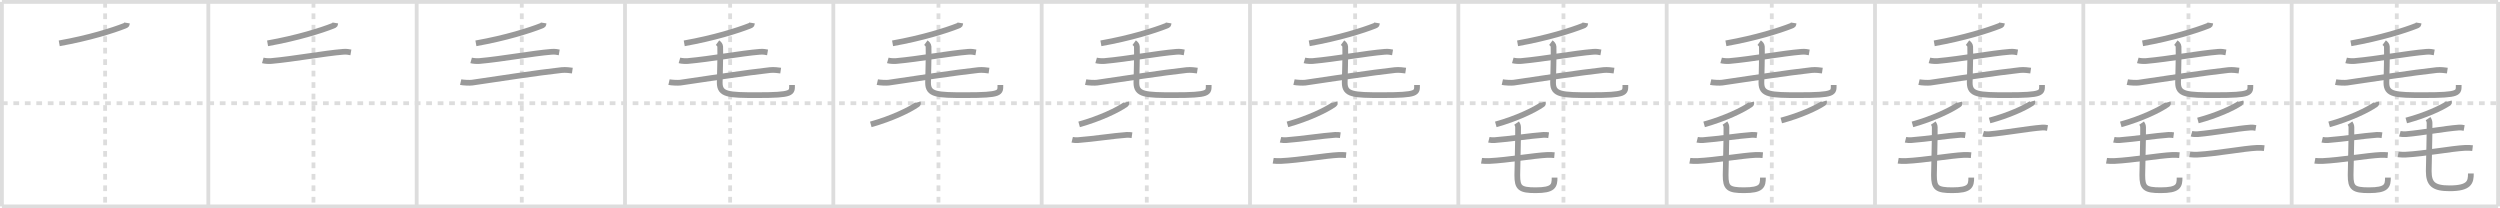 <svg width="1308px" height="109px" viewBox="0 0 1308 109" xmlns="http://www.w3.org/2000/svg" xmlns:xlink="http://www.w3.org/1999/xlink" xml:space="preserve" version="1.1" baseProfile="full">
<line x1="1" y1="1" x2="1307" y2="1" style="stroke:#ddd;stroke-width:2"></line>
<line x1="1" y1="1" x2="1" y2="108" style="stroke:#ddd;stroke-width:2"></line>
<line x1="1" y1="108" x2="1307" y2="108" style="stroke:#ddd;stroke-width:2"></line>
<line x1="1307" y1="1" x2="1307" y2="108" style="stroke:#ddd;stroke-width:2"></line>
<line x1="109" y1="1" x2="109" y2="108" style="stroke:#ddd;stroke-width:2"></line>
<line x1="218" y1="1" x2="218" y2="108" style="stroke:#ddd;stroke-width:2"></line>
<line x1="327" y1="1" x2="327" y2="108" style="stroke:#ddd;stroke-width:2"></line>
<line x1="436" y1="1" x2="436" y2="108" style="stroke:#ddd;stroke-width:2"></line>
<line x1="545" y1="1" x2="545" y2="108" style="stroke:#ddd;stroke-width:2"></line>
<line x1="654" y1="1" x2="654" y2="108" style="stroke:#ddd;stroke-width:2"></line>
<line x1="763" y1="1" x2="763" y2="108" style="stroke:#ddd;stroke-width:2"></line>
<line x1="872" y1="1" x2="872" y2="108" style="stroke:#ddd;stroke-width:2"></line>
<line x1="981" y1="1" x2="981" y2="108" style="stroke:#ddd;stroke-width:2"></line>
<line x1="1090" y1="1" x2="1090" y2="108" style="stroke:#ddd;stroke-width:2"></line>
<line x1="1199" y1="1" x2="1199" y2="108" style="stroke:#ddd;stroke-width:2"></line>
<line x1="1" y1="54" x2="1307" y2="54" style="stroke:#ddd;stroke-width:2;stroke-dasharray:3 3"></line>
<line x1="55" y1="1" x2="55" y2="108" style="stroke:#ddd;stroke-width:2;stroke-dasharray:3 3"></line>
<line x1="164" y1="1" x2="164" y2="108" style="stroke:#ddd;stroke-width:2;stroke-dasharray:3 3"></line>
<line x1="273" y1="1" x2="273" y2="108" style="stroke:#ddd;stroke-width:2;stroke-dasharray:3 3"></line>
<line x1="382" y1="1" x2="382" y2="108" style="stroke:#ddd;stroke-width:2;stroke-dasharray:3 3"></line>
<line x1="491" y1="1" x2="491" y2="108" style="stroke:#ddd;stroke-width:2;stroke-dasharray:3 3"></line>
<line x1="600" y1="1" x2="600" y2="108" style="stroke:#ddd;stroke-width:2;stroke-dasharray:3 3"></line>
<line x1="709" y1="1" x2="709" y2="108" style="stroke:#ddd;stroke-width:2;stroke-dasharray:3 3"></line>
<line x1="818" y1="1" x2="818" y2="108" style="stroke:#ddd;stroke-width:2;stroke-dasharray:3 3"></line>
<line x1="927" y1="1" x2="927" y2="108" style="stroke:#ddd;stroke-width:2;stroke-dasharray:3 3"></line>
<line x1="1036" y1="1" x2="1036" y2="108" style="stroke:#ddd;stroke-width:2;stroke-dasharray:3 3"></line>
<line x1="1145" y1="1" x2="1145" y2="108" style="stroke:#ddd;stroke-width:2;stroke-dasharray:3 3"></line>
<line x1="1254" y1="1" x2="1254" y2="108" style="stroke:#ddd;stroke-width:2;stroke-dasharray:3 3"></line>
<path d="M66.41,12c-0.16,1,0.09,1-1.2,1.51c-6.09,2.41-18.57,6.38-34.22,9.16" style="fill:none;stroke:#999;stroke-width:3"></path>

<path d="M175.41,12c-0.16,1,0.09,1-1.2,1.51c-6.09,2.41-18.57,6.38-34.22,9.16" style="fill:none;stroke:#999;stroke-width:3"></path>
<path d="M137.49,31.6c1.14,0.33,3.23,0.43,4.36,0.33c11.82-1.04,27.99-4.06,37.76-4.83c1.87-0.15,3.03,0.16,3.98,0.32" style="fill:none;stroke:#999;stroke-width:3"></path>

<path d="M284.41,12c-0.16,1,0.09,1-1.2,1.51c-6.09,2.41-18.57,6.38-34.22,9.16" style="fill:none;stroke:#999;stroke-width:3"></path>
<path d="M246.49,31.6c1.14,0.33,3.23,0.43,4.36,0.33c11.82-1.04,27.99-4.06,37.76-4.83c1.87-0.15,3.03,0.16,3.98,0.32" style="fill:none;stroke:#999;stroke-width:3"></path>
<path d="M241.02,42.96c1.22,0.28,4.75,0.46,5.95,0.28C260.5,41.25,281.5,38,293.9,36.66c2.01-0.22,4.53,0.13,5.55,0.28" style="fill:none;stroke:#999;stroke-width:3"></path>

<path d="M393.41,12c-0.16,1,0.09,1-1.2,1.51c-6.09,2.41-18.57,6.38-34.22,9.16" style="fill:none;stroke:#999;stroke-width:3"></path>
<path d="M355.49,31.6c1.14,0.33,3.23,0.43,4.36,0.33c11.82-1.04,27.99-4.06,37.76-4.83c1.87-0.15,3.03,0.16,3.98,0.32" style="fill:none;stroke:#999;stroke-width:3"></path>
<path d="M350.02,42.96c1.22,0.28,4.75,0.46,5.95,0.28C369.5,41.25,390.5,38,402.9,36.66c2.01-0.22,4.53,0.13,5.55,0.28" style="fill:none;stroke:#999;stroke-width:3"></path>
<path d="M375.41,22.33c0.76,0.56,1.36,1.22,1.4,2.08c0.2,3.85-0.25,16.51-0.25,18.88c0,6.24,4.49,6.49,19.55,6.49c18.92,0,18.28-1.19,18.28-5.31" style="fill:none;stroke:#999;stroke-width:3"></path>

<path d="M502.41,12c-0.16,1,0.09,1-1.2,1.51c-6.09,2.41-18.57,6.38-34.22,9.16" style="fill:none;stroke:#999;stroke-width:3"></path>
<path d="M464.49,31.6c1.14,0.33,3.23,0.43,4.36,0.33c11.82-1.04,27.99-4.06,37.76-4.83c1.87-0.15,3.03,0.16,3.98,0.32" style="fill:none;stroke:#999;stroke-width:3"></path>
<path d="M459.02,42.96c1.22,0.28,4.75,0.46,5.95,0.28C478.5,41.25,499.5,38,511.9,36.66c2.01-0.22,4.53,0.13,5.55,0.28" style="fill:none;stroke:#999;stroke-width:3"></path>
<path d="M484.41,22.33c0.76,0.56,1.36,1.22,1.4,2.08c0.2,3.85-0.25,16.51-0.25,18.88c0,6.24,4.49,6.49,19.55,6.49c18.92,0,18.28-1.19,18.28-5.31" style="fill:none;stroke:#999;stroke-width:3"></path>
<path d="M480.17,53.5c0.07,0.27,0.3,0.78-0.14,1.1c-4.14,2.93-13.57,7.46-24.43,10.48" style="fill:none;stroke:#999;stroke-width:3"></path>

<path d="M611.41,12c-0.16,1,0.09,1-1.2,1.51c-6.09,2.41-18.57,6.38-34.22,9.16" style="fill:none;stroke:#999;stroke-width:3"></path>
<path d="M573.49,31.6c1.14,0.33,3.23,0.43,4.36,0.33c11.82-1.04,27.99-4.06,37.76-4.83c1.87-0.15,3.03,0.16,3.98,0.32" style="fill:none;stroke:#999;stroke-width:3"></path>
<path d="M568.02,42.96c1.22,0.28,4.75,0.46,5.95,0.28C587.5,41.25,608.5,38,620.9,36.66c2.01-0.22,4.53,0.13,5.55,0.28" style="fill:none;stroke:#999;stroke-width:3"></path>
<path d="M593.41,22.33c0.76,0.56,1.36,1.22,1.4,2.08c0.2,3.85-0.25,16.51-0.25,18.88c0,6.24,4.49,6.49,19.55,6.49c18.92,0,18.28-1.19,18.28-5.31" style="fill:none;stroke:#999;stroke-width:3"></path>
<path d="M589.17,53.5c0.07,0.27,0.3,0.78-0.14,1.1c-4.14,2.93-13.57,7.46-24.43,10.48" style="fill:none;stroke:#999;stroke-width:3"></path>
<path d="M560.97,73.13c0.77,0.19,2.19,0.24,2.96,0.19c8.02-0.59,18.99-2.31,25.62-2.75c1.27-0.08,2.06,0.09,2.7,0.18" style="fill:none;stroke:#999;stroke-width:3"></path>

<path d="M720.41,12c-0.16,1,0.09,1-1.2,1.51c-6.09,2.41-18.57,6.38-34.22,9.16" style="fill:none;stroke:#999;stroke-width:3"></path>
<path d="M682.49,31.6c1.14,0.33,3.23,0.43,4.36,0.33c11.82-1.04,27.99-4.06,37.76-4.83c1.87-0.15,3.03,0.16,3.98,0.32" style="fill:none;stroke:#999;stroke-width:3"></path>
<path d="M677.02,42.96c1.22,0.28,4.75,0.46,5.95,0.28C696.5,41.25,717.5,38,729.9,36.66c2.01-0.22,4.53,0.13,5.55,0.28" style="fill:none;stroke:#999;stroke-width:3"></path>
<path d="M702.41,22.33c0.76,0.56,1.36,1.22,1.4,2.08c0.2,3.85-0.25,16.51-0.25,18.88c0,6.24,4.49,6.49,19.55,6.49c18.92,0,18.28-1.19,18.28-5.31" style="fill:none;stroke:#999;stroke-width:3"></path>
<path d="M698.17,53.5c0.07,0.27,0.3,0.78-0.14,1.1c-4.14,2.93-13.57,7.46-24.43,10.48" style="fill:none;stroke:#999;stroke-width:3"></path>
<path d="M669.97,73.13c0.77,0.19,2.19,0.24,2.96,0.19c8.02-0.59,18.99-2.31,25.62-2.75c1.27-0.08,2.06,0.09,2.7,0.18" style="fill:none;stroke:#999;stroke-width:3"></path>
<path d="M666.13,84.11c0.79,0.14,3.09,0.17,3.89,0.14c9.94-0.47,23.46-2.88,30.64-3.2c1.31-0.06,2.96,0.07,3.62,0.13" style="fill:none;stroke:#999;stroke-width:3"></path>

<path d="M829.41,12c-0.16,1,0.09,1-1.2,1.51c-6.09,2.41-18.57,6.38-34.22,9.16" style="fill:none;stroke:#999;stroke-width:3"></path>
<path d="M791.49,31.6c1.14,0.33,3.23,0.43,4.36,0.33c11.82-1.04,27.99-4.06,37.76-4.83c1.87-0.15,3.03,0.16,3.98,0.32" style="fill:none;stroke:#999;stroke-width:3"></path>
<path d="M786.02,42.96c1.22,0.28,4.75,0.46,5.95,0.28C805.5,41.25,826.5,38,838.9,36.66c2.01-0.22,4.53,0.13,5.55,0.28" style="fill:none;stroke:#999;stroke-width:3"></path>
<path d="M811.41,22.33c0.76,0.56,1.36,1.22,1.4,2.08c0.2,3.85-0.25,16.51-0.25,18.88c0,6.24,4.49,6.49,19.55,6.49c18.92,0,18.28-1.19,18.28-5.31" style="fill:none;stroke:#999;stroke-width:3"></path>
<path d="M807.17,53.5c0.07,0.27,0.3,0.78-0.14,1.1c-4.14,2.93-13.57,7.46-24.43,10.48" style="fill:none;stroke:#999;stroke-width:3"></path>
<path d="M778.97,73.13c0.77,0.19,2.19,0.24,2.96,0.19c8.02-0.59,18.99-2.31,25.62-2.75c1.27-0.08,2.06,0.09,2.7,0.18" style="fill:none;stroke:#999;stroke-width:3"></path>
<path d="M775.13,84.11c0.79,0.14,3.09,0.17,3.89,0.14c9.94-0.47,23.46-2.88,30.64-3.2c1.31-0.06,2.96,0.07,3.62,0.13" style="fill:none;stroke:#999;stroke-width:3"></path>
<path d="M793.5,64.39c0.41,0.59,0.74,1.29,0.76,2.2c0.11,4.07-0.41,22.59-0.41,25.09c0,6.58,1.43,7.85,9.6,7.85c9.29,0,9.91-2.26,9.91-6.61" style="fill:none;stroke:#999;stroke-width:3"></path>

<path d="M938.41,12c-0.16,1,0.09,1-1.2,1.51c-6.09,2.41-18.57,6.38-34.22,9.16" style="fill:none;stroke:#999;stroke-width:3"></path>
<path d="M900.49,31.6c1.14,0.33,3.23,0.43,4.36,0.33c11.82-1.04,27.99-4.06,37.76-4.83c1.87-0.15,3.03,0.16,3.98,0.32" style="fill:none;stroke:#999;stroke-width:3"></path>
<path d="M895.02,42.96c1.22,0.28,4.75,0.46,5.95,0.28C914.5,41.25,935.5,38,947.9,36.66c2.01-0.22,4.53,0.13,5.55,0.28" style="fill:none;stroke:#999;stroke-width:3"></path>
<path d="M920.41,22.33c0.76,0.56,1.36,1.22,1.4,2.08c0.2,3.85-0.25,16.51-0.25,18.88c0,6.24,4.49,6.49,19.55,6.49c18.92,0,18.28-1.19,18.28-5.31" style="fill:none;stroke:#999;stroke-width:3"></path>
<path d="M916.17,53.5c0.07,0.27,0.3,0.78-0.14,1.1c-4.14,2.93-13.57,7.46-24.43,10.48" style="fill:none;stroke:#999;stroke-width:3"></path>
<path d="M887.97,73.13c0.77,0.19,2.19,0.24,2.96,0.19c8.02-0.59,18.99-2.31,25.62-2.75c1.27-0.08,2.06,0.09,2.7,0.18" style="fill:none;stroke:#999;stroke-width:3"></path>
<path d="M884.13,84.11c0.79,0.14,3.09,0.17,3.89,0.14c9.94-0.47,23.46-2.88,30.64-3.2c1.31-0.06,2.96,0.07,3.62,0.13" style="fill:none;stroke:#999;stroke-width:3"></path>
<path d="M902.5,64.39c0.41,0.59,0.74,1.29,0.76,2.2c0.11,4.07-0.41,22.59-0.41,25.09c0,6.58,1.43,7.85,9.6,7.85c9.29,0,9.91-2.26,9.91-6.61" style="fill:none;stroke:#999;stroke-width:3"></path>
<path d="M954.25,53c0.07,0.24,0.27,0.68-0.13,0.95c-3.75,2.54-12.31,6.47-22.16,9.09" style="fill:none;stroke:#999;stroke-width:3"></path>

<path d="M1047.41,12c-0.16,1,0.09,1-1.2,1.51c-6.09,2.41-18.57,6.38-34.22,9.16" style="fill:none;stroke:#999;stroke-width:3"></path>
<path d="M1009.49,31.6c1.14,0.33,3.23,0.43,4.36,0.33c11.82-1.04,27.99-4.06,37.76-4.83c1.87-0.15,3.03,0.16,3.98,0.32" style="fill:none;stroke:#999;stroke-width:3"></path>
<path d="M1004.02,42.96c1.22,0.28,4.75,0.46,5.95,0.28C1023.5,41.25,1044.5,38,1056.9,36.66c2.01-0.22,4.53,0.13,5.55,0.28" style="fill:none;stroke:#999;stroke-width:3"></path>
<path d="M1029.41,22.33c0.76,0.56,1.36,1.22,1.4,2.08c0.2,3.85-0.25,16.51-0.25,18.88c0,6.24,4.49,6.49,19.55,6.49c18.92,0,18.28-1.19,18.28-5.31" style="fill:none;stroke:#999;stroke-width:3"></path>
<path d="M1025.17,53.5c0.07,0.27,0.3,0.78-0.14,1.1c-4.14,2.93-13.57,7.46-24.43,10.48" style="fill:none;stroke:#999;stroke-width:3"></path>
<path d="M996.97,73.13c0.77,0.19,2.19,0.24,2.96,0.19c8.02-0.59,18.99-2.31,25.62-2.75c1.27-0.08,2.06,0.09,2.7,0.18" style="fill:none;stroke:#999;stroke-width:3"></path>
<path d="M993.13,84.11c0.79,0.14,3.09,0.17,3.89,0.14c9.94-0.47,23.46-2.88,30.64-3.2c1.31-0.06,2.96,0.07,3.62,0.13" style="fill:none;stroke:#999;stroke-width:3"></path>
<path d="M1011.5,64.39c0.41,0.59,0.74,1.29,0.76,2.2c0.11,4.07-0.41,22.59-0.41,25.09c0,6.58,1.43,7.85,9.6,7.85c9.29,0,9.91-2.26,9.91-6.61" style="fill:none;stroke:#999;stroke-width:3"></path>
<path d="M1063.25,53c0.07,0.24,0.27,0.68-0.13,0.95c-3.75,2.54-12.31,6.47-22.16,9.09" style="fill:none;stroke:#999;stroke-width:3"></path>
<path d="M1037.6,69.96c0.83,0.24,2.36,0.31,3.18,0.24c8.63-0.75,20.43-2.92,27.57-3.46c1.37-0.11,2.21,0.11,2.9,0.23" style="fill:none;stroke:#999;stroke-width:3"></path>

<path d="M1156.41,12c-0.16,1,0.09,1-1.2,1.51c-6.09,2.41-18.57,6.38-34.22,9.16" style="fill:none;stroke:#999;stroke-width:3"></path>
<path d="M1118.49,31.6c1.14,0.33,3.23,0.43,4.36,0.33c11.82-1.04,27.99-4.06,37.76-4.83c1.87-0.15,3.03,0.16,3.98,0.32" style="fill:none;stroke:#999;stroke-width:3"></path>
<path d="M1113.02,42.96c1.22,0.28,4.75,0.46,5.95,0.28C1132.5,41.25,1153.5,38,1165.9,36.66c2.01-0.22,4.53,0.13,5.55,0.28" style="fill:none;stroke:#999;stroke-width:3"></path>
<path d="M1138.41,22.33c0.76,0.56,1.36,1.22,1.4,2.08c0.2,3.85-0.25,16.51-0.25,18.88c0,6.24,4.49,6.49,19.55,6.49c18.92,0,18.28-1.19,18.28-5.31" style="fill:none;stroke:#999;stroke-width:3"></path>
<path d="M1134.17,53.5c0.07,0.27,0.3,0.78-0.14,1.1c-4.14,2.93-13.57,7.46-24.43,10.48" style="fill:none;stroke:#999;stroke-width:3"></path>
<path d="M1105.97,73.13c0.77,0.19,2.19,0.24,2.96,0.19c8.02-0.59,18.99-2.31,25.62-2.75c1.27-0.08,2.06,0.09,2.7,0.18" style="fill:none;stroke:#999;stroke-width:3"></path>
<path d="M1102.13,84.11c0.79,0.14,3.09,0.17,3.89,0.14c9.94-0.47,23.46-2.88,30.64-3.2c1.31-0.06,2.96,0.07,3.62,0.13" style="fill:none;stroke:#999;stroke-width:3"></path>
<path d="M1120.5,64.39c0.41,0.59,0.74,1.29,0.76,2.2c0.11,4.07-0.41,22.59-0.41,25.09c0,6.58,1.43,7.85,9.6,7.85c9.29,0,9.91-2.26,9.91-6.61" style="fill:none;stroke:#999;stroke-width:3"></path>
<path d="M1172.25,53c0.07,0.24,0.27,0.68-0.13,0.95c-3.75,2.54-12.31,6.47-22.16,9.09" style="fill:none;stroke:#999;stroke-width:3"></path>
<path d="M1146.6,69.96c0.83,0.24,2.36,0.31,3.18,0.24c8.63-0.75,20.43-2.92,27.57-3.46c1.37-0.11,2.21,0.11,2.9,0.23" style="fill:none;stroke:#999;stroke-width:3"></path>
<path d="M1145.7,80.76c0.81,0.15,3.16,0.19,3.97,0.15c10.15-0.52,23.95-3.21,31.28-3.56c1.34-0.06,3.02,0.07,3.7,0.15" style="fill:none;stroke:#999;stroke-width:3"></path>

<path d="M1265.41,12c-0.16,1,0.09,1-1.2,1.51c-6.09,2.41-18.57,6.38-34.22,9.16" style="fill:none;stroke:#999;stroke-width:3"></path>
<path d="M1227.49,31.6c1.14,0.33,3.23,0.43,4.36,0.33c11.82-1.04,27.99-4.06,37.76-4.83c1.87-0.15,3.03,0.16,3.98,0.32" style="fill:none;stroke:#999;stroke-width:3"></path>
<path d="M1222.02,42.96c1.22,0.28,4.75,0.46,5.95,0.28C1241.5,41.25,1262.5,38,1274.9,36.66c2.01-0.22,4.53,0.13,5.55,0.28" style="fill:none;stroke:#999;stroke-width:3"></path>
<path d="M1247.41,22.33c0.76,0.56,1.36,1.22,1.4,2.08c0.2,3.85-0.25,16.51-0.25,18.88c0,6.24,4.49,6.49,19.55,6.49c18.92,0,18.28-1.19,18.28-5.31" style="fill:none;stroke:#999;stroke-width:3"></path>
<path d="M1243.17,53.5c0.07,0.27,0.3,0.78-0.14,1.1c-4.14,2.93-13.57,7.46-24.43,10.48" style="fill:none;stroke:#999;stroke-width:3"></path>
<path d="M1214.97,73.13c0.77,0.19,2.19,0.24,2.96,0.19c8.02-0.59,18.99-2.31,25.62-2.75c1.27-0.08,2.06,0.09,2.7,0.18" style="fill:none;stroke:#999;stroke-width:3"></path>
<path d="M1211.13,84.11c0.79,0.14,3.09,0.17,3.89,0.14c9.94-0.47,23.46-2.88,30.64-3.2c1.31-0.06,2.96,0.07,3.62,0.13" style="fill:none;stroke:#999;stroke-width:3"></path>
<path d="M1229.5,64.39c0.41,0.59,0.74,1.29,0.76,2.2c0.11,4.07-0.41,22.59-0.41,25.09c0,6.58,1.43,7.85,9.6,7.85c9.29,0,9.91-2.26,9.91-6.61" style="fill:none;stroke:#999;stroke-width:3"></path>
<path d="M1281.25,53c0.07,0.24,0.27,0.68-0.13,0.95c-3.75,2.54-12.31,6.47-22.16,9.09" style="fill:none;stroke:#999;stroke-width:3"></path>
<path d="M1255.6,69.96c0.83,0.24,2.36,0.31,3.18,0.24c8.63-0.75,20.43-2.92,27.57-3.46c1.37-0.11,2.21,0.11,2.9,0.23" style="fill:none;stroke:#999;stroke-width:3"></path>
<path d="M1254.7,80.76c0.81,0.15,3.16,0.19,3.97,0.15c10.15-0.52,23.95-3.21,31.28-3.56c1.34-0.06,3.02,0.07,3.7,0.15" style="fill:none;stroke:#999;stroke-width:3"></path>
<path d="M1270.36,62.08c0.42,0.61,0.76,1.32,0.78,2.25c0.11,4.17-0.42,22.61-0.42,25.17c0,6.75,2.5,9.02,10.87,9.02c10.52,0,11.17-3.29,11.17-7.75" style="fill:none;stroke:#999;stroke-width:3"></path>

</svg>